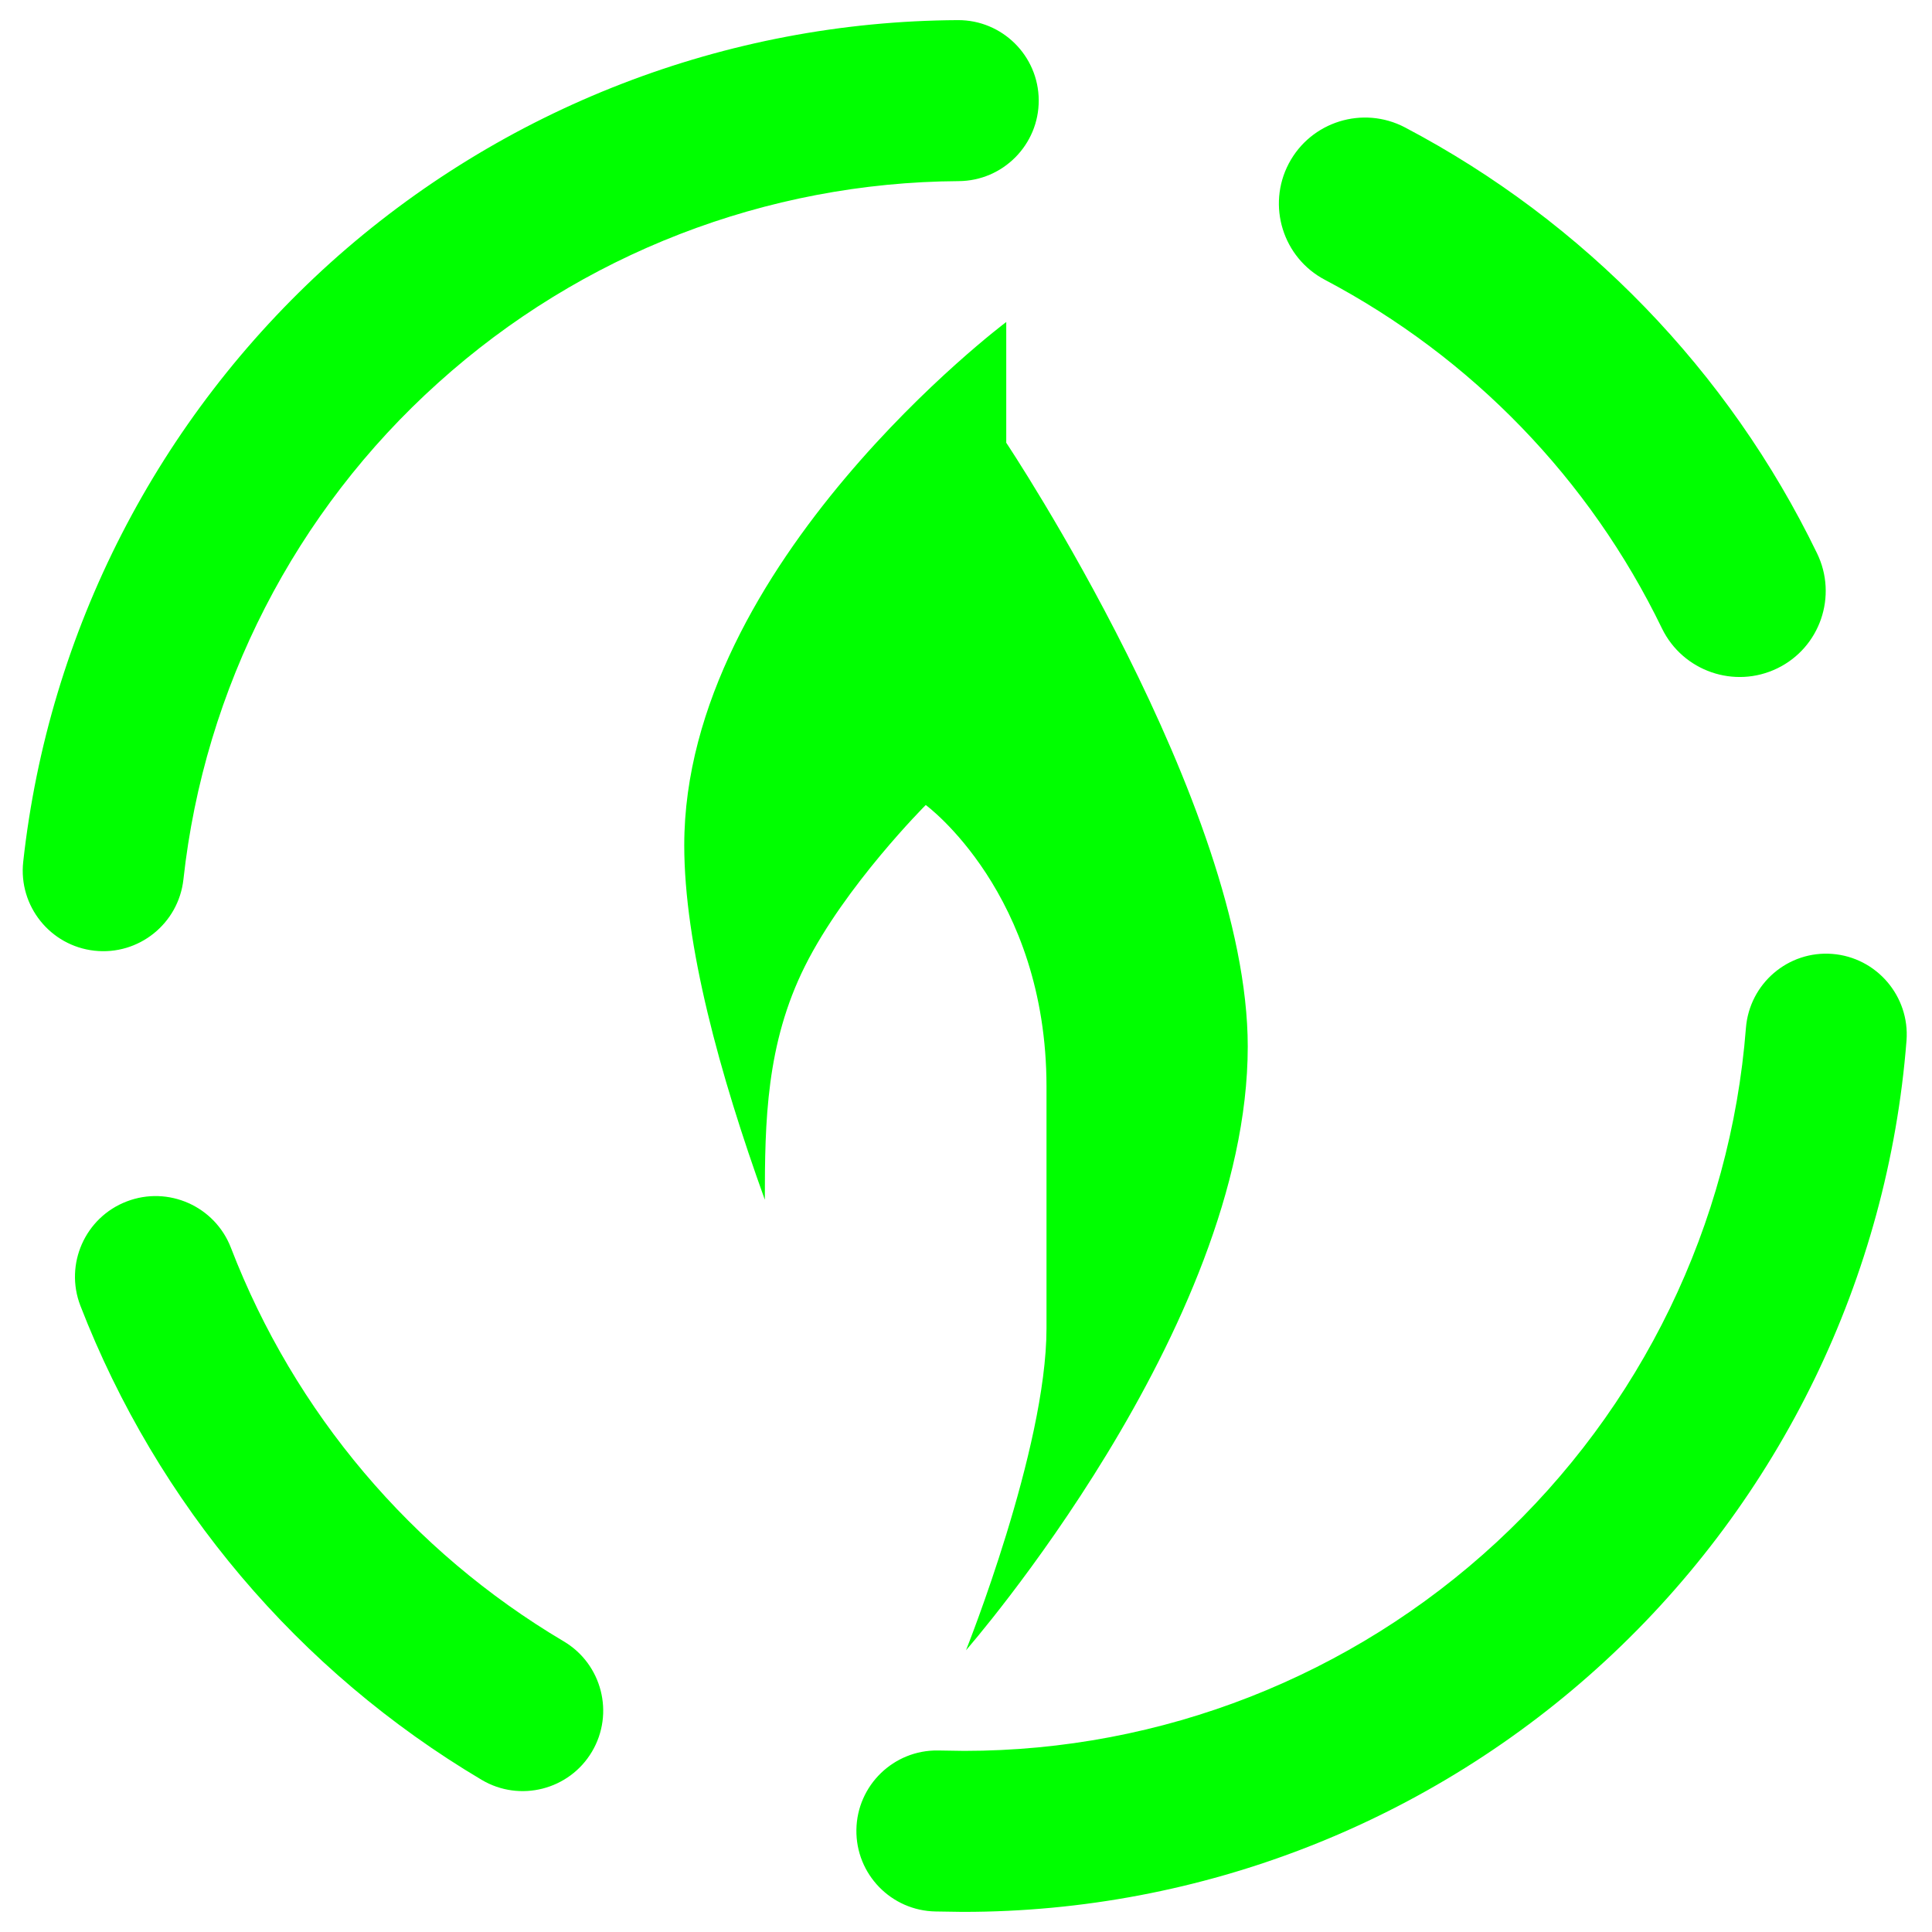 <?xml version="1.0" encoding="UTF-8" standalone="no"?><!-- Generator: Gravit.io --><svg xmlns="http://www.w3.org/2000/svg" xmlns:xlink="http://www.w3.org/1999/xlink" style="isolation:isolate" viewBox="0 0 48 48" width="48pt" height="48pt"><linearGradient id="_lgradient_21" x1="0" y1="0.5" x2="1" y2="0.5" gradientTransform="matrix(46.808,0,0,47,0.564,0.5)" gradientUnits="userSpaceOnUse"><stop offset="0%" stop-opacity="1" style="stop-color:rgb(0,255,0)"/><stop offset="98.696%" stop-opacity="1" style="stop-color:rgb(0,255,0)"/></linearGradient><path d=" M 32.917 6.952 L 32.917 6.952 C 31.873 6.403 31.47 5.109 32.019 4.064 L 32.019 4.064 C 32.568 3.02 33.862 2.617 34.907 3.166 L 34.907 3.166 C 39.356 5.508 42.949 9.219 45.142 13.743 L 45.142 13.743 C 45.661 14.806 45.22 16.088 44.158 16.604 L 44.158 16.604 C 43.095 17.121 41.811 16.678 41.292 15.615 L 41.292 15.615 C 39.495 11.904 36.564 8.877 32.917 6.952 L 32.917 6.952 L 32.917 6.952 L 32.917 6.952 Z  M 23.817 4.5 L 23.817 4.5 C 24.92 4.494 25.812 3.594 25.807 2.49 L 25.807 2.49 C 25.801 1.386 24.9 0.494 23.797 0.5 L 23.797 0.5 C 18.037 0.53 12.487 2.68 8.207 6.53 C 3.927 10.39 1.207 15.68 0.577 21.41 L 0.577 21.41 C 0.455 22.508 1.248 23.499 2.347 23.62 L 2.347 23.62 C 3.445 23.741 4.435 22.948 4.557 21.85 L 4.557 21.85 C 5.077 17.1 7.337 12.7 10.887 9.51 C 14.437 6.31 19.037 4.53 23.817 4.5 L 23.817 4.5 L 23.817 4.5 L 23.817 4.5 Z  M 5.737 31 L 5.737 31 C 5.339 29.968 4.179 29.453 3.147 29.85 L 3.147 29.85 C 2.114 30.247 1.599 31.408 1.997 32.44 L 1.997 32.44 C 3.907 37.37 7.417 41.52 11.967 44.22 L 11.967 44.22 C 12.916 44.783 14.144 44.469 14.707 43.52 L 14.707 43.52 C 15.27 42.571 14.956 41.343 14.007 40.78 L 14.007 40.78 C 10.227 38.54 7.317 35.1 5.737 31 L 5.737 31 L 5.737 31 Z  M 23.307 43.49 L 23.307 43.49 C 22.203 43.473 21.293 44.356 21.277 45.46 L 21.277 45.46 C 21.26 46.564 22.143 47.473 23.247 47.49 L 23.247 47.49 L 23.907 47.5 C 23.917 47.5 23.927 47.5 23.937 47.5 C 29.847 47.5 35.547 45.27 39.887 41.26 C 44.227 37.25 46.907 31.74 47.367 25.85 L 47.367 25.85 C 47.449 24.752 46.625 23.788 45.527 23.7 L 45.527 23.7 C 44.428 23.612 43.465 24.436 43.377 25.54 L 43.377 25.54 C 42.997 30.42 40.777 34.99 37.177 38.32 C 33.577 41.65 28.857 43.5 23.957 43.5 L 23.307 43.49 L 23.307 43.49 Z  M 25 8 C 25 8 17 14 17 21 C 17 23.468 17.875 26.68 19.002 29.807 C 19.003 27.871 19.032 25.936 20 24 C 21 22 23 20 23 20 C 23 20 26 22.196 26 27 L 26 33 C 26 36 24 41 24 41 C 24 41 31 33 31 26 C 31 20 25 11 25 11 L 25 8 Z " fill-rule="evenodd" fill="url(#_lgradient_21)"/></svg>